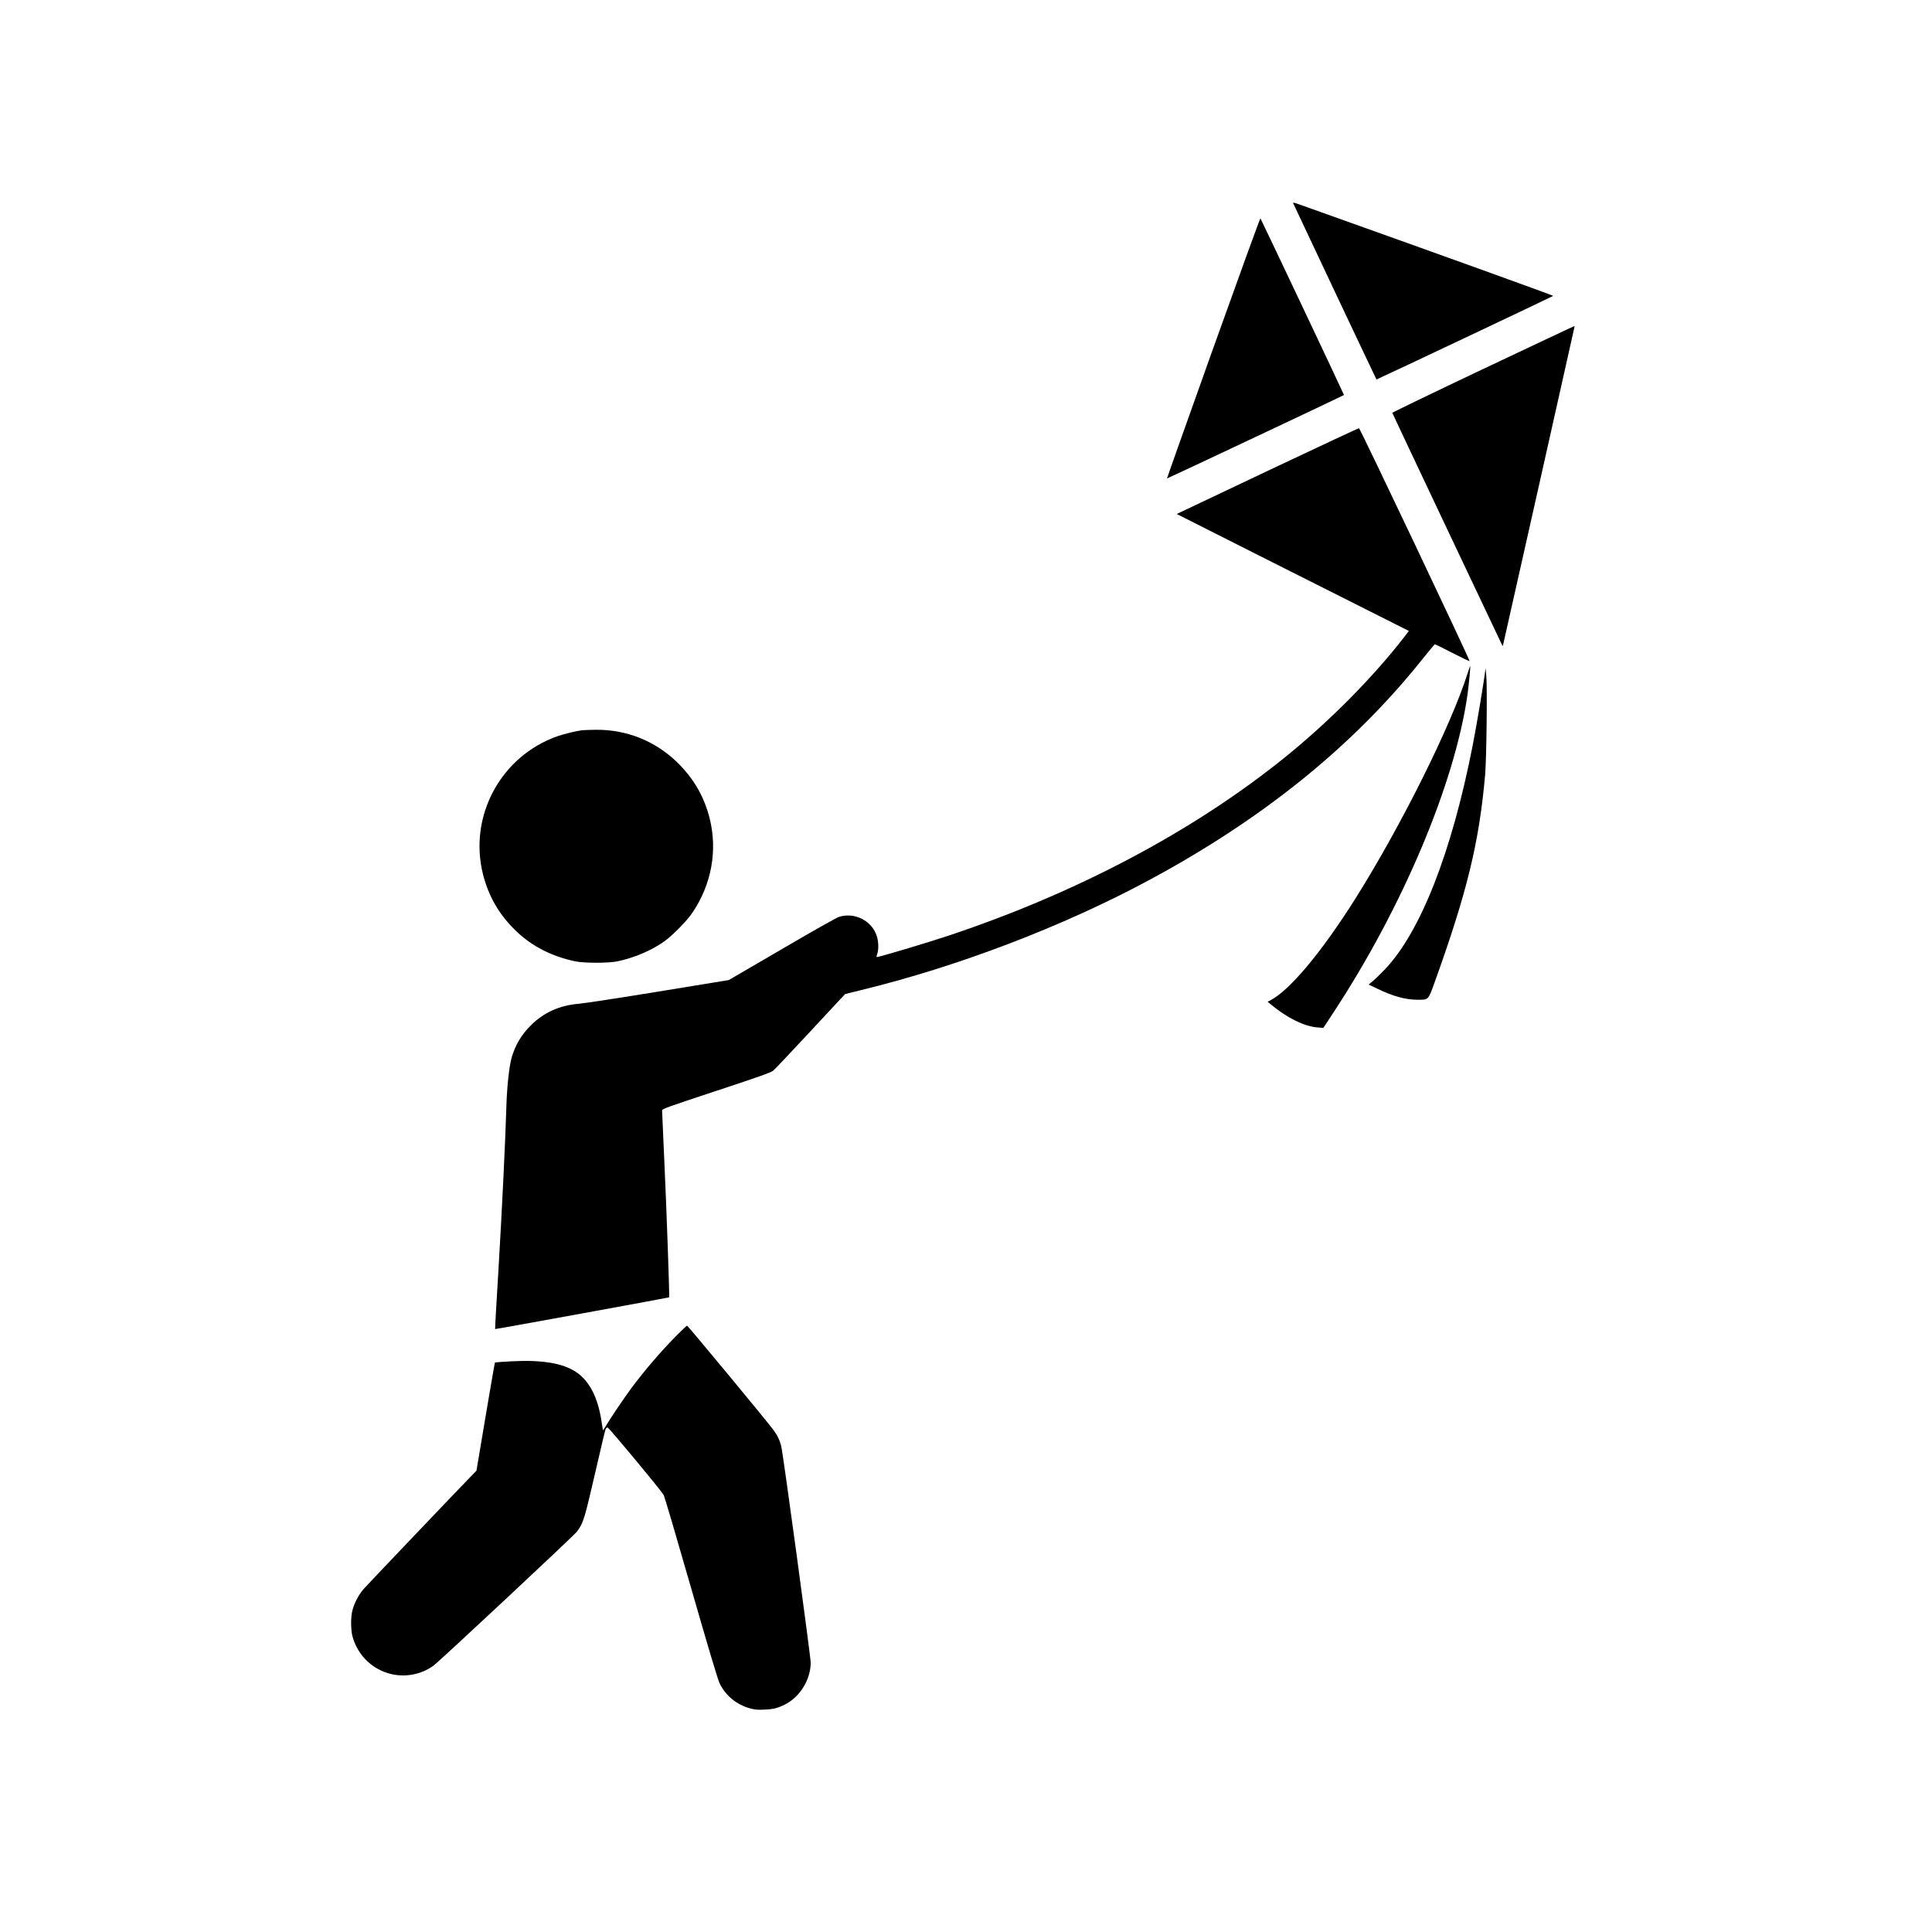 <?xml version="1.0" standalone="no"?>
<!DOCTYPE svg PUBLIC "-//W3C//DTD SVG 20010904//EN"
 "http://www.w3.org/TR/2001/REC-SVG-20010904/DTD/svg10.dtd">
<svg version="1.0" xmlns="http://www.w3.org/2000/svg"
 viewBox="0 0 2600 2600"
 preserveAspectRatio="xMidYMid meet">
<g transform="translate(0,2600) scale(0.1,-0.1)"
fill="#000000" stroke="none">
<path d="M17404 23263 c6 -17 1115 -2365 1120 -2370 3 -3 2369 1116 2378 1125
5 5 -1483 542 -3405 1227 -84 30 -98 33 -93 18z"/>
<path d="M16328 21317 c-344 -964 -625 -1754 -623 -1756 3 -3 2374 1115 2382
1123 3 3 -1117 2369 -1125 2378 -4 4 -289 -781 -634 -1745z"/>
<path d="M19955 21032 c-671 -318 -1219 -583 -1218 -588 2 -10 1440 -3049
1468 -3105 l18 -34 8 30 c9 34 959 4266 959 4271 0 2 -3 4 -7 4 -5 0 -557
-261 -1228 -578z"/>
<path d="M17095 19680 c-649 -307 -1198 -567 -1219 -578 l-40 -19 535 -270
c294 -149 996 -503 1562 -787 l1027 -517 -61 -80 c-428 -552 -1018 -1147
-1622 -1633 -1227 -987 -2784 -1811 -4507 -2386 -304 -101 -937 -290 -972
-290 -4 0 -1 19 7 41 21 59 19 165 -5 240 -64 207 -297 326 -507 261 -36 -12
-330 -177 -771 -435 l-714 -416 -946 -155 c-521 -85 -1003 -159 -1072 -164
-260 -22 -470 -116 -646 -291 -128 -127 -209 -263 -259 -436 -32 -112 -62
-385 -70 -645 -14 -477 -59 -1401 -105 -2174 -28 -456 -49 -830 -47 -832 3 -4
2336 422 2342 427 7 8 -34 1170 -65 1839 -16 360 -30 664 -30 676 0 20 60 42
728 263 608 201 734 246 768 273 22 18 219 227 439 463 219 237 428 461 464
499 l66 69 215 53 c1302 317 2706 853 3861 1473 1534 823 2751 1804 3682 2969
93 116 173 212 177 212 4 0 110 -52 234 -116 125 -64 230 -114 233 -111 9 9
-1473 3132 -1488 3134 -8 1 -545 -250 -1194 -557z"/>
<path d="M19750 16938 c-221 -701 -897 -2057 -1508 -3028 -457 -726 -888
-1241 -1150 -1374 l-33 -17 48 -40 c218 -180 447 -292 625 -306 l77 -6 134
204 c934 1420 1639 3094 1807 4289 18 134 41 371 35 378 -1 1 -17 -44 -35
-100z"/>
<path d="M19991 17002 c-16 -150 -111 -718 -172 -1032 -282 -1442 -703 -2514
-1184 -3018 -55 -58 -126 -127 -158 -153 l-58 -49 113 -54 c216 -104 382 -150
543 -150 154 0 143 -11 237 249 433 1205 594 1870 674 2775 19 218 30 1160 16
1335 -5 61 -10 104 -11 97z"/>
<path d="M7835 16173 c-81 -10 -237 -48 -328 -79 -766 -267 -1204 -1076 -1007
-1860 76 -301 219 -546 447 -765 214 -205 477 -339 793 -406 120 -25 449 -26
570 0 220 46 450 143 621 262 114 80 310 278 387 392 257 380 341 837 232
1271 -75 296 -218 542 -442 758 -296 285 -678 437 -1091 433 -84 -1 -165 -4
-182 -6z"/>
<path d="M9094 8016 c-214 -218 -420 -459 -604 -706 -91 -123 -290 -418 -345
-513 -15 -26 -29 -47 -30 -45 -2 2 -10 53 -19 113 -48 326 -163 551 -343 671
-181 120 -461 166 -873 144 -118 -6 -217 -14 -219 -16 -3 -3 -60 -331 -127
-730 l-122 -726 -94 -97 c-129 -131 -1337 -1399 -1416 -1486 -70 -77 -132
-191 -159 -295 -24 -88 -23 -263 0 -350 114 -419 559 -638 958 -471 41 17 100
51 132 75 91 68 1893 1752 1931 1804 90 125 96 144 261 857 63 275 119 510
125 523 5 12 18 22 27 21 17 0 713 -838 754 -907 10 -15 175 -576 368 -1247
240 -835 362 -1242 386 -1290 80 -165 228 -286 410 -336 68 -18 97 -21 195
-16 120 5 177 20 276 70 201 102 343 335 344 562 0 78 -372 2816 -396 2910
-20 82 -53 150 -105 221 -82 112 -1152 1404 -1163 1404 -5 0 -74 -65 -152
-144z"/>
</g>
</svg>
